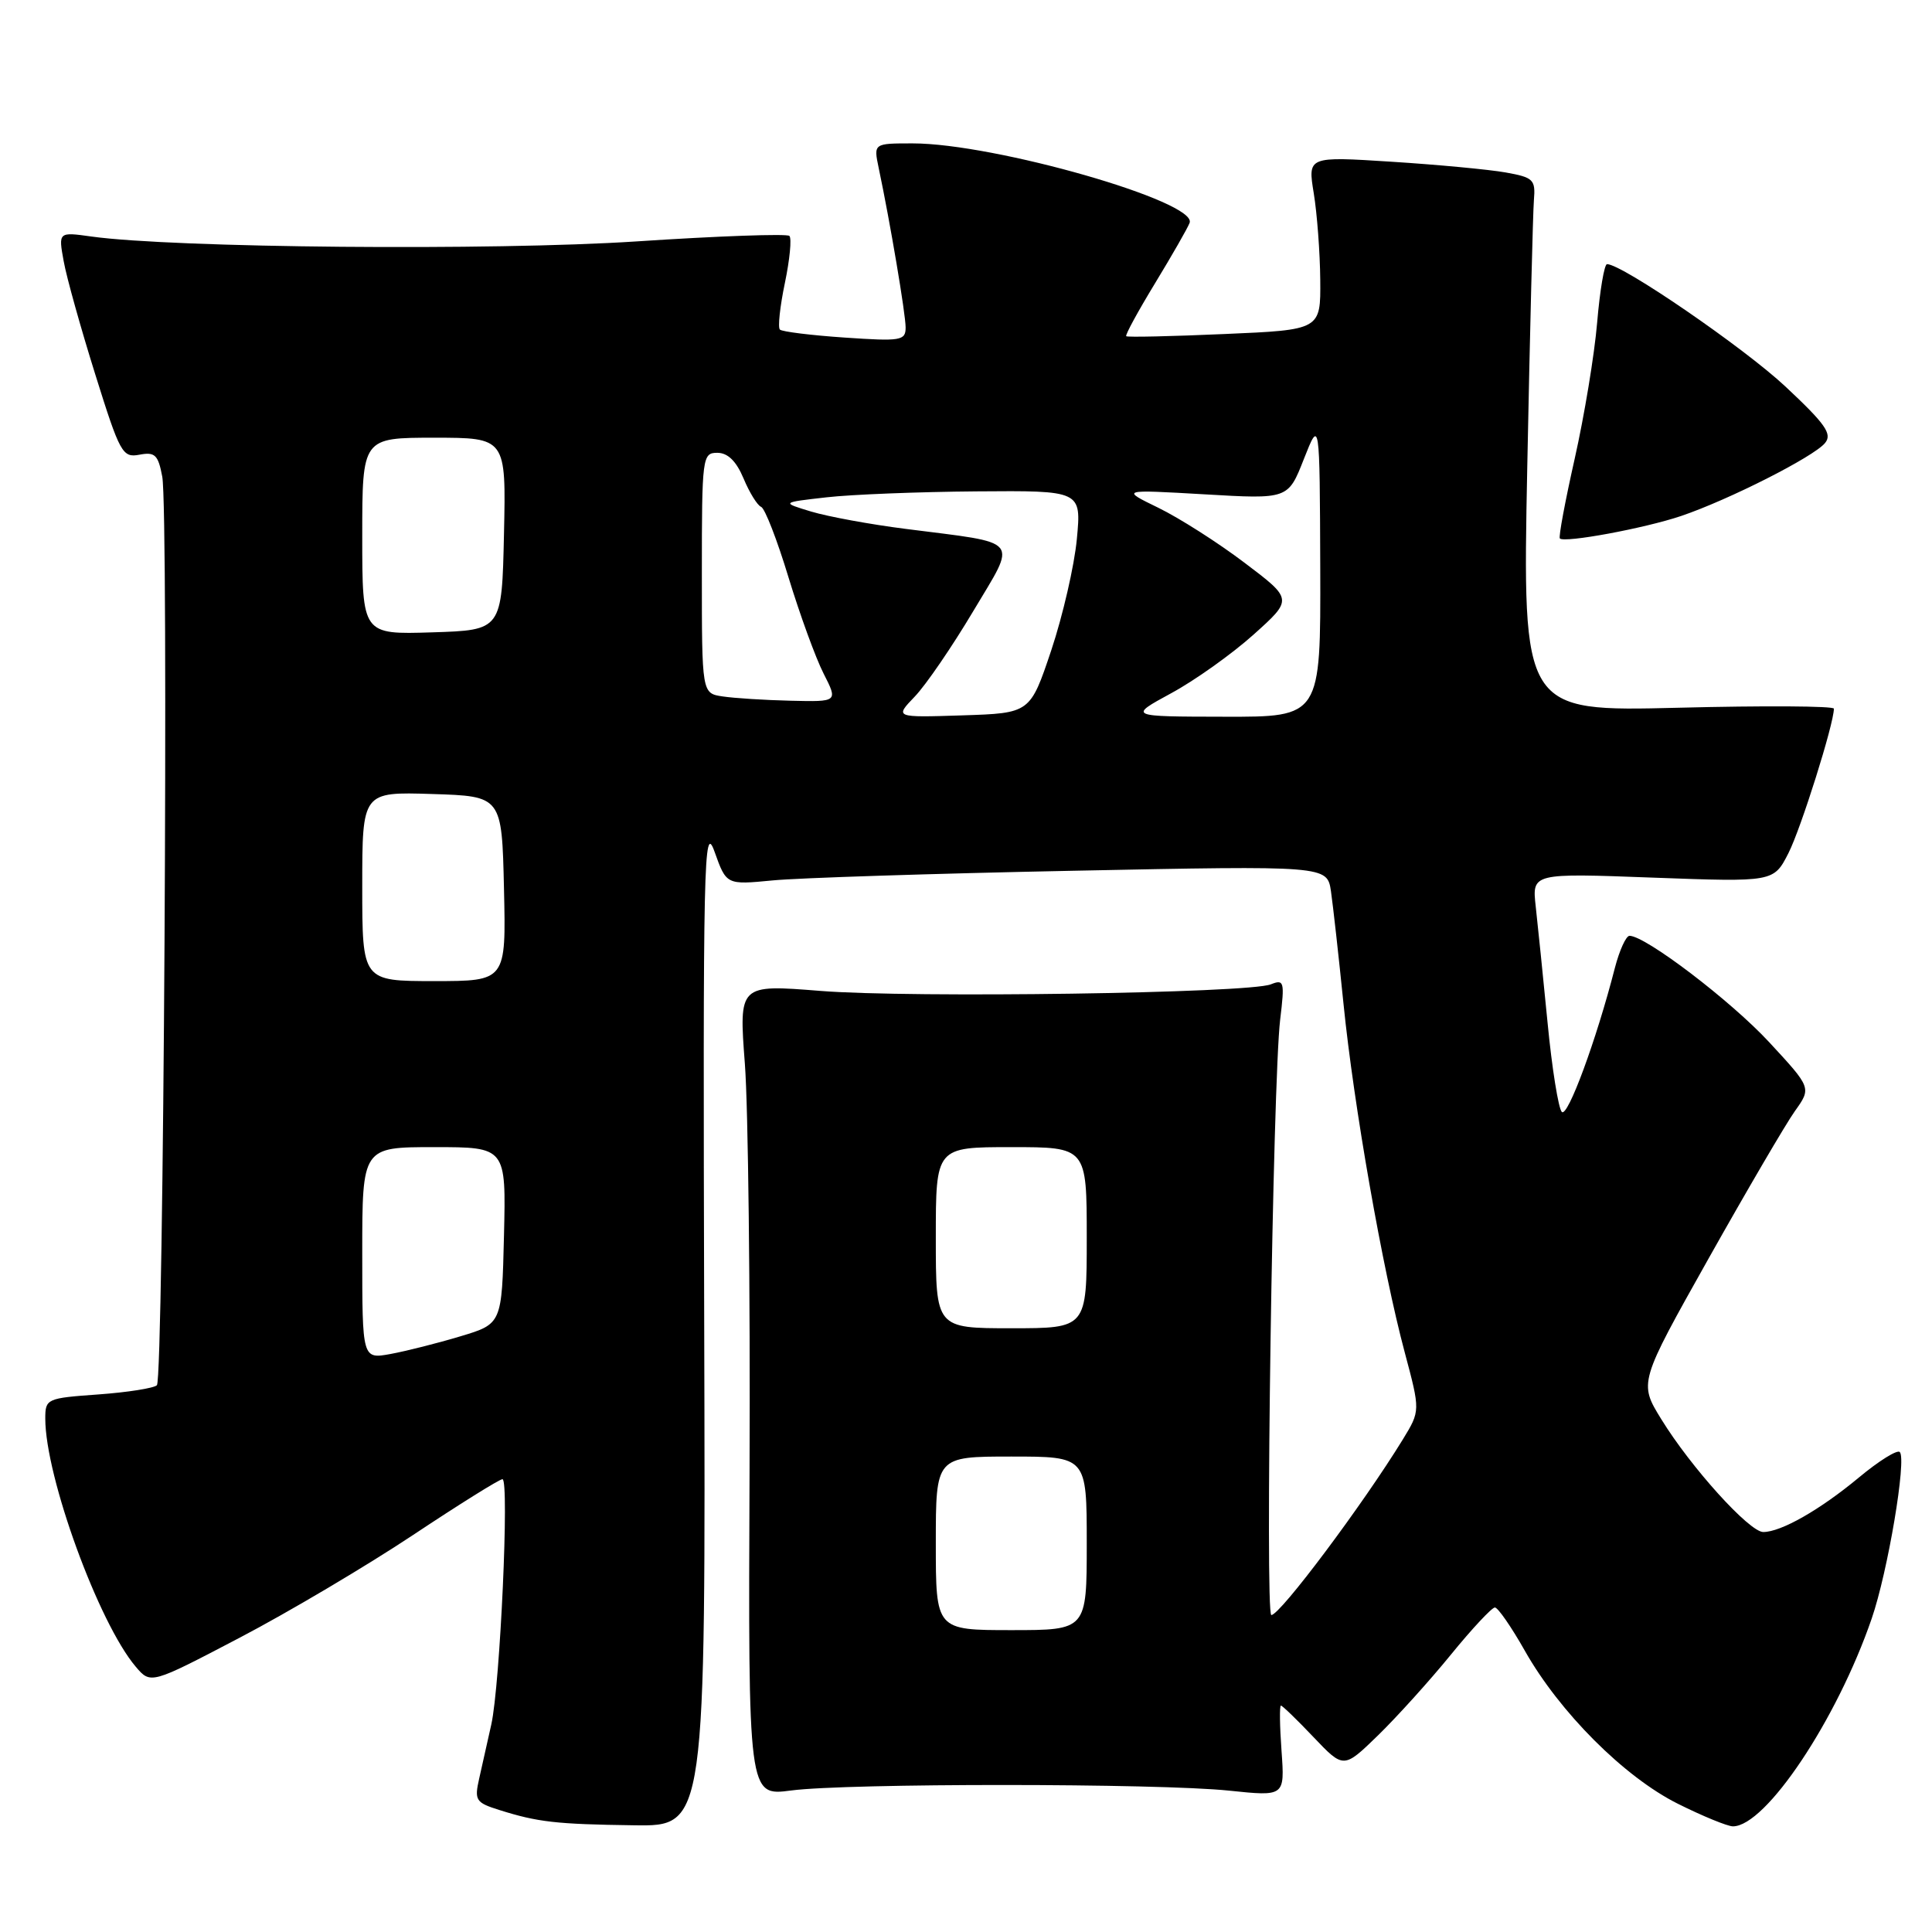 <?xml version="1.0" encoding="UTF-8" standalone="no"?>
<!DOCTYPE svg PUBLIC "-//W3C//DTD SVG 1.1//EN" "http://www.w3.org/Graphics/SVG/1.1/DTD/svg11.dtd" >
<svg xmlns="http://www.w3.org/2000/svg" xmlns:xlink="http://www.w3.org/1999/xlink" version="1.1" viewBox="0 0 256 256">
 <g >
 <path fill="currentColor"
d=" M 93.31 175.25 C 93.14 113.69 93.25 108.84 94.69 112.88 C 96.25 117.25 96.25 117.25 102.38 116.66 C 105.74 116.33 123.65 115.75 142.18 115.38 C 175.85 114.70 175.85 114.70 176.36 118.10 C 176.63 119.97 177.38 126.67 178.02 133.00 C 179.37 146.44 183.19 168.22 186.14 179.22 C 188.20 186.94 188.20 186.94 185.89 190.72 C 180.63 199.30 169.63 214.00 168.46 214.00 C 167.60 214.00 168.65 143.25 169.63 135.09 C 170.24 130.05 170.15 129.73 168.39 130.43 C 165.45 131.61 120.76 132.26 108.70 131.30 C 97.90 130.44 97.90 130.44 98.70 140.97 C 99.14 146.76 99.42 170.96 99.32 194.75 C 99.14 238.00 99.14 238.00 104.82 237.25 C 112.24 236.27 153.41 236.28 162.87 237.27 C 170.24 238.04 170.24 238.04 169.81 232.02 C 169.57 228.71 169.53 226.00 169.73 226.00 C 169.92 226.00 171.87 227.88 174.06 230.19 C 178.04 234.37 178.04 234.37 182.60 229.94 C 185.10 227.50 189.45 222.69 192.25 219.25 C 195.05 215.81 197.68 213.00 198.08 213.00 C 198.48 213.00 200.26 215.57 202.03 218.70 C 206.64 226.87 215.21 235.45 222.31 239.00 C 225.61 240.65 228.91 242.00 229.62 242.00 C 233.97 242.00 243.40 227.88 248.01 214.47 C 250.15 208.26 252.66 193.33 251.73 192.40 C 251.39 192.06 248.95 193.58 246.31 195.78 C 241.16 200.06 236.00 203.00 233.64 203.00 C 231.80 203.00 224.06 194.44 220.14 188.07 C 217.15 183.22 217.15 183.22 226.39 166.77 C 231.48 157.72 236.62 148.93 237.83 147.23 C 240.03 144.15 240.03 144.15 234.43 138.10 C 229.37 132.63 218.04 124.00 215.92 124.00 C 215.46 124.00 214.59 125.91 213.98 128.25 C 211.53 137.81 207.72 148.12 206.95 147.34 C 206.50 146.88 205.64 141.55 205.06 135.50 C 204.47 129.45 203.76 122.52 203.49 120.10 C 203.00 115.69 203.00 115.69 219.01 116.29 C 235.02 116.88 235.02 116.88 236.98 113.04 C 238.63 109.80 243.00 95.92 243.00 93.90 C 243.00 93.55 233.71 93.49 222.37 93.78 C 201.73 94.29 201.73 94.29 202.37 61.90 C 202.72 44.08 203.12 28.16 203.25 26.53 C 203.48 23.79 203.19 23.51 199.50 22.85 C 197.30 22.46 190.50 21.82 184.39 21.43 C 173.28 20.72 173.28 20.72 174.08 25.61 C 174.52 28.30 174.91 33.47 174.94 37.10 C 175.00 43.71 175.00 43.71 162.25 44.26 C 155.24 44.57 149.38 44.70 149.23 44.55 C 149.07 44.40 150.79 41.25 153.04 37.55 C 155.29 33.85 157.36 30.24 157.63 29.53 C 158.71 26.72 131.80 19.00 120.92 19.00 C 115.75 19.00 115.75 19.00 116.43 22.25 C 117.95 29.45 120.00 41.61 120.00 43.39 C 120.00 45.14 119.38 45.24 111.92 44.73 C 107.48 44.43 103.62 43.95 103.34 43.67 C 103.05 43.39 103.35 40.61 104.00 37.50 C 104.65 34.39 104.92 31.58 104.60 31.26 C 104.28 30.95 95.15 31.27 84.31 31.99 C 65.38 33.23 23.03 32.86 12.11 31.34 C 7.73 30.73 7.73 30.73 8.44 34.62 C 8.82 36.75 10.71 43.50 12.62 49.60 C 15.89 60.06 16.23 60.68 18.48 60.25 C 20.53 59.86 20.96 60.27 21.50 63.16 C 22.36 67.75 21.68 182.66 20.79 183.55 C 20.39 183.94 16.91 184.49 13.04 184.77 C 6.18 185.26 6.00 185.34 6.00 187.97 C 6.00 195.67 13.06 215.04 17.98 220.84 C 19.97 223.18 19.97 223.18 31.73 217.02 C 38.21 213.63 48.53 207.51 54.68 203.43 C 60.83 199.34 66.18 196.00 66.58 196.00 C 67.51 196.00 66.27 223.24 65.10 228.50 C 64.61 230.70 63.89 233.91 63.50 235.64 C 62.84 238.55 63.03 238.85 66.15 239.83 C 71.25 241.44 73.69 241.72 84.00 241.86 C 93.50 242.00 93.50 242.00 93.31 175.25 Z  M 222.76 68.37 C 229.05 66.24 240.31 60.54 241.82 58.71 C 242.82 57.51 241.90 56.20 236.57 51.21 C 231.06 46.06 214.94 35.00 212.94 35.00 C 212.58 35.00 211.99 38.49 211.63 42.75 C 211.27 47.01 209.93 55.11 208.66 60.76 C 207.39 66.40 206.50 71.16 206.69 71.35 C 207.31 71.97 217.94 70.00 222.76 68.37 Z  M 124.00 204.50 C 124.00 193.00 124.00 193.00 134.00 193.00 C 144.00 193.00 144.00 193.00 144.00 204.50 C 144.00 216.00 144.00 216.00 134.00 216.00 C 124.00 216.00 124.00 216.00 124.00 204.50 Z  M 48.00 166.05 C 48.00 152.00 48.00 152.00 57.53 152.00 C 67.06 152.00 67.06 152.00 66.78 163.71 C 66.50 175.42 66.50 175.42 61.00 177.07 C 57.98 177.98 53.81 179.03 51.75 179.41 C 48.00 180.09 48.00 180.09 48.00 166.05 Z  M 124.00 164.00 C 124.00 152.00 124.00 152.00 134.00 152.00 C 144.00 152.00 144.00 152.00 144.00 164.00 C 144.00 176.00 144.00 176.00 134.00 176.00 C 124.00 176.00 124.00 176.00 124.00 164.00 Z  M 48.00 117.46 C 48.00 104.92 48.00 104.92 57.25 105.21 C 66.50 105.50 66.50 105.50 66.78 117.75 C 67.06 130.00 67.06 130.00 57.53 130.00 C 48.00 130.00 48.00 130.00 48.00 117.46 Z  M 121.22 92.29 C 122.69 90.76 126.17 85.67 128.95 81.00 C 134.80 71.18 135.53 72.07 120.00 70.08 C 115.33 69.49 109.70 68.45 107.50 67.79 C 103.50 66.58 103.50 66.58 109.50 65.90 C 112.80 65.52 121.75 65.17 129.39 65.11 C 143.29 65.00 143.29 65.00 142.69 71.41 C 142.36 74.94 140.83 81.57 139.30 86.16 C 136.50 94.50 136.50 94.50 127.52 94.79 C 118.54 95.08 118.54 95.08 121.22 92.29 Z  M 155.18 91.86 C 158.31 90.17 163.22 86.67 166.09 84.10 C 171.32 79.41 171.32 79.41 164.91 74.57 C 161.39 71.90 156.25 68.63 153.50 67.29 C 148.50 64.86 148.50 64.86 159.59 65.50 C 170.68 66.15 170.68 66.15 172.77 60.82 C 174.87 55.50 174.87 55.50 174.94 75.25 C 175.00 95.00 175.00 95.00 162.25 94.97 C 149.50 94.95 149.50 94.95 155.18 91.86 Z  M 95.75 92.28 C 93.00 91.87 93.00 91.87 93.00 75.93 C 93.00 60.53 93.07 60.00 95.05 60.00 C 96.44 60.00 97.56 61.10 98.53 63.41 C 99.31 65.28 100.36 66.97 100.85 67.16 C 101.35 67.35 102.98 71.55 104.48 76.50 C 105.99 81.45 108.08 87.19 109.13 89.25 C 111.04 93.00 111.04 93.00 104.77 92.85 C 101.32 92.77 97.26 92.51 95.75 92.28 Z  M 48.00 71.04 C 48.00 58.00 48.00 58.00 57.53 58.00 C 67.06 58.00 67.06 58.00 66.78 70.75 C 66.50 83.50 66.50 83.50 57.25 83.79 C 48.00 84.08 48.00 84.08 48.00 71.04 Z "/>
</g>
</svg>